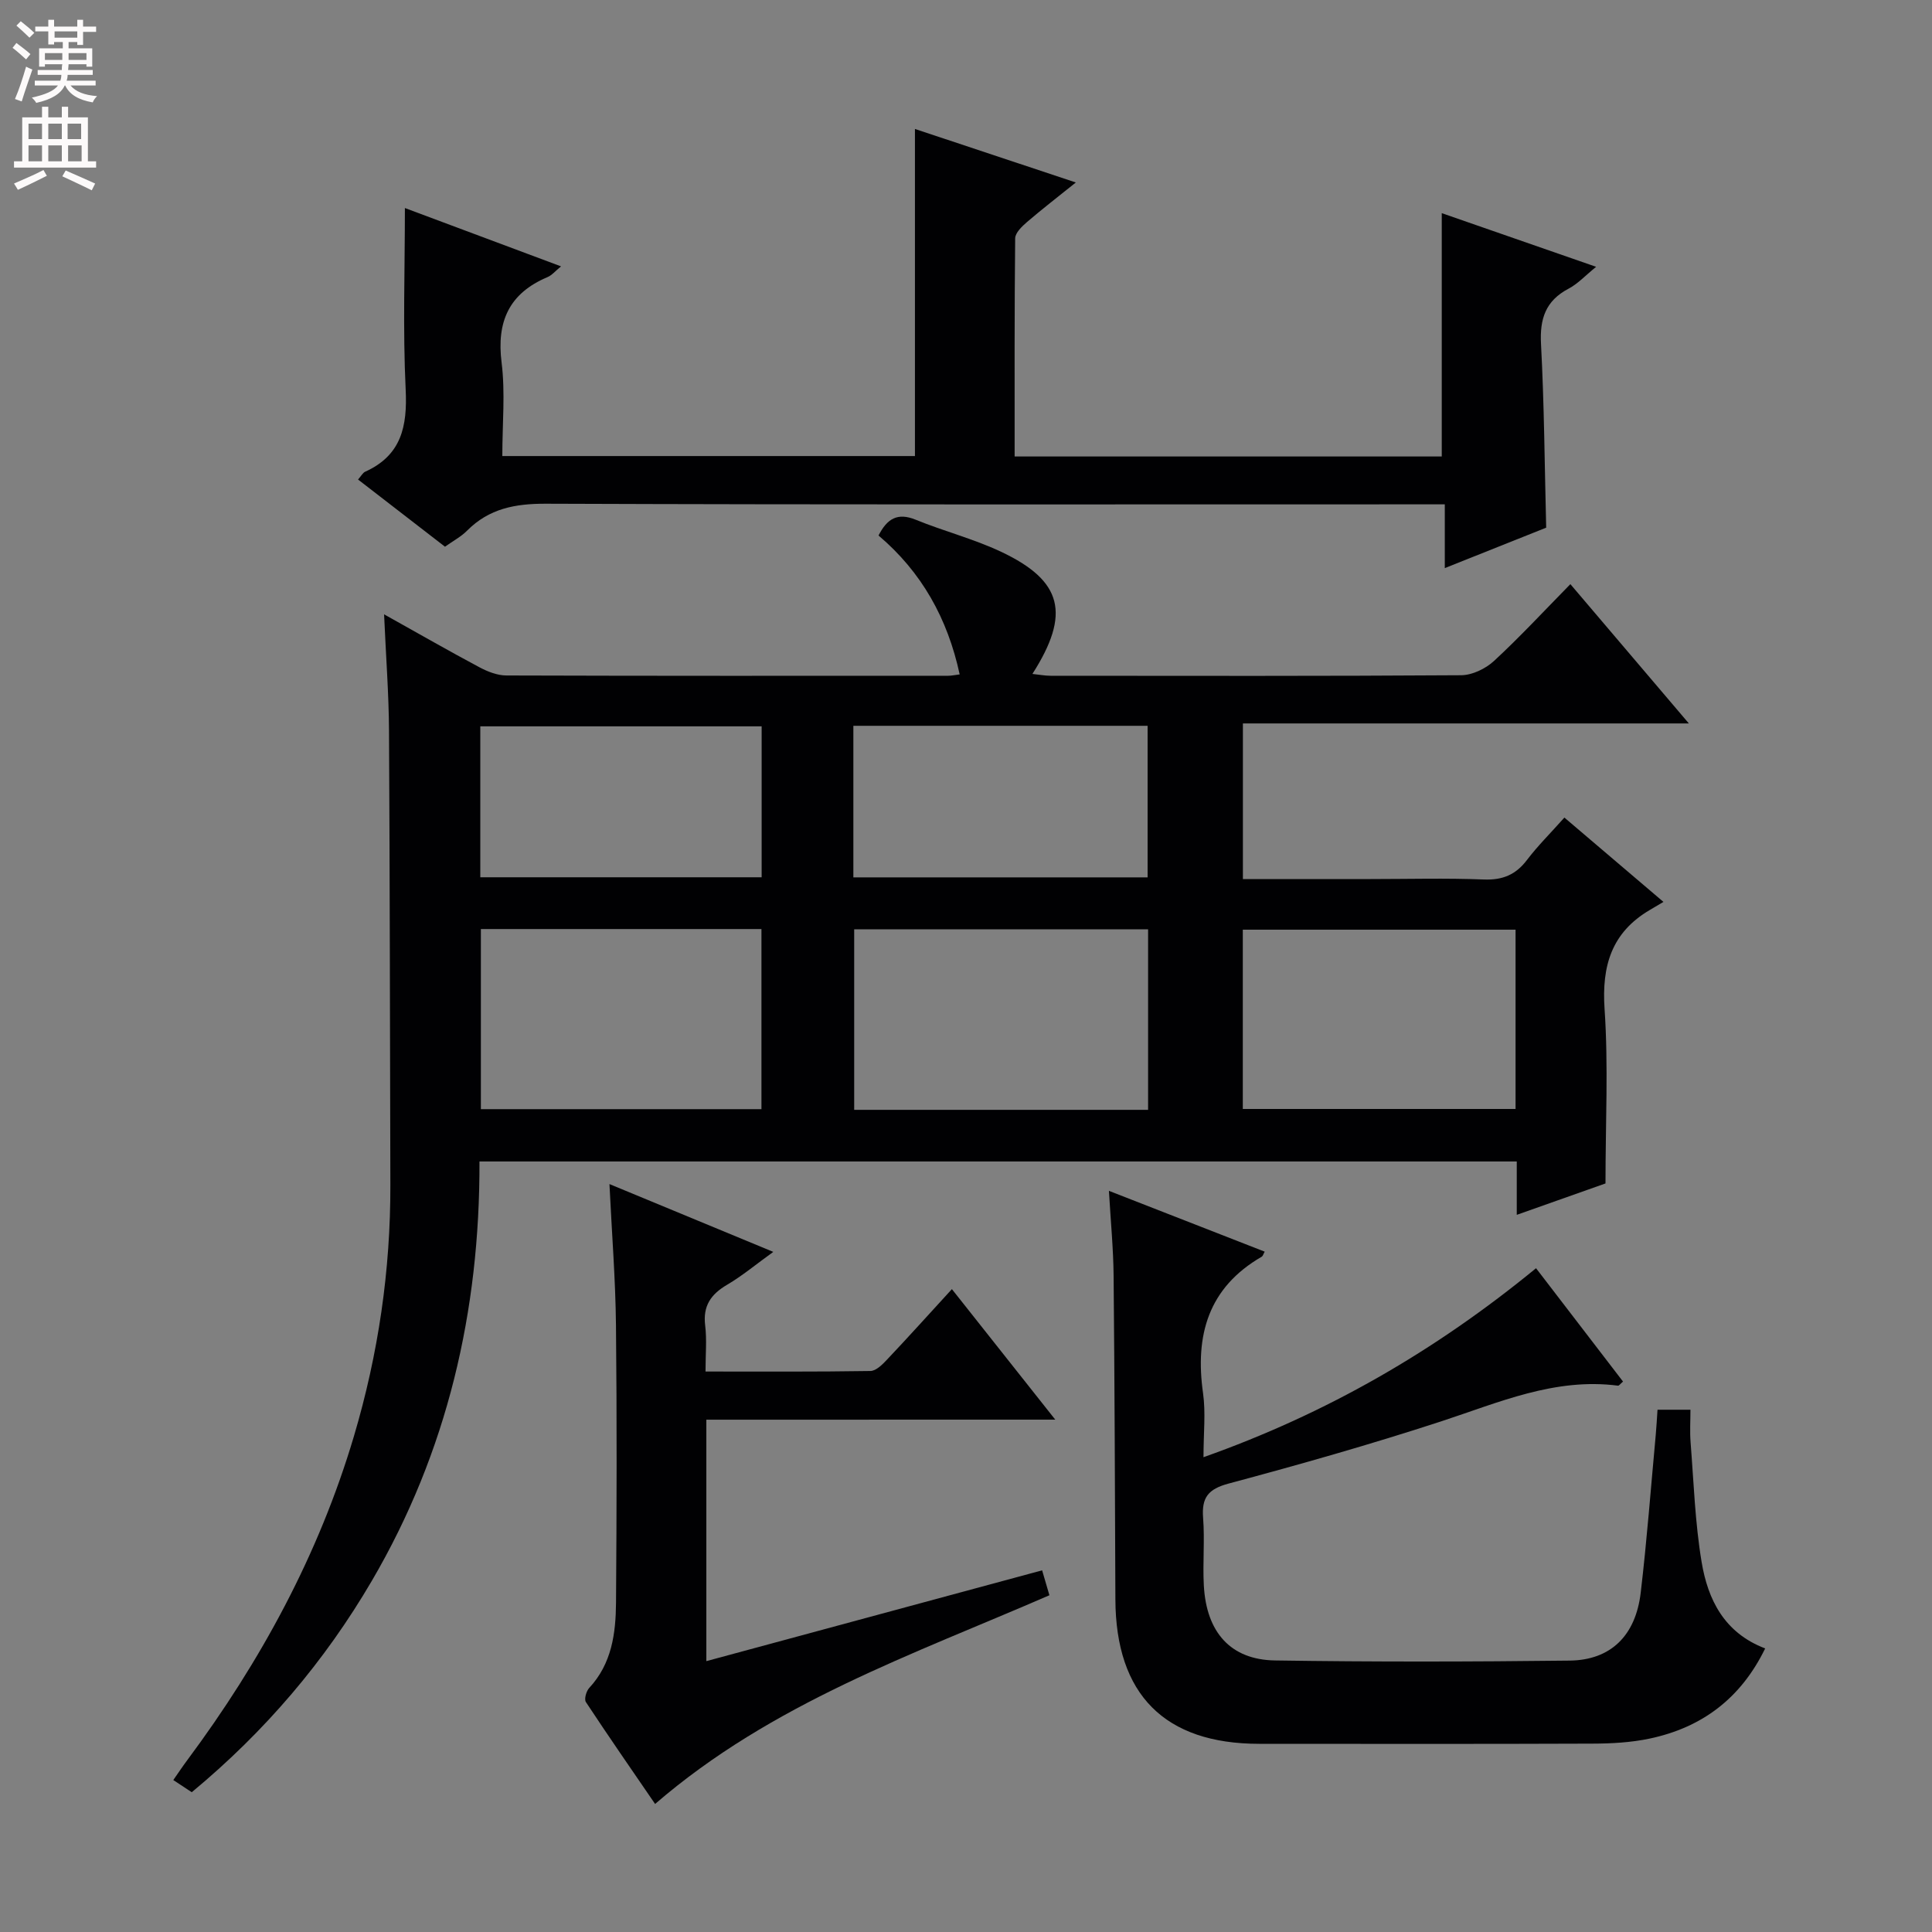 <svg enable-background="new 0 0 400 400" viewBox="0 0 400 400" xmlns="http://www.w3.org/2000/svg"><rect x="0" y="0" width="400" height="400" fill="#808080" stroke="none"/><g fill="#010103"><path d="m79.52 127.19c7.33 4.09 13.49 7.63 19.76 10.97 1.69.9 3.7 1.69 5.57 1.69 30.49.1 60.98.07 91.47.06.65 0 1.3-.15 2.37-.28-2.49-11.54-7.84-21.17-16.8-28.76 1.78-3.49 3.93-4.8 7.69-3.27 5.83 2.38 12 3.96 17.67 6.63 12.75 6.02 14.46 12.83 6.5 25.3 1.41.15 2.61.38 3.8.38 28.32.02 56.65.08 84.97-.11 2.3-.02 5.05-1.35 6.78-2.94 5.36-4.95 10.32-10.31 15.83-15.92 8.24 9.69 16.05 18.87 24.53 28.84-31.31 0-61.65 0-92.33 0v32.22h26.41c7.83 0 15.67-.22 23.49.09 3.88.15 6.6-.99 8.92-4.05 2.2-2.9 4.82-5.49 7.74-8.77 6.63 5.64 13.14 11.19 20.51 17.46-1.16.69-1.99 1.18-2.81 1.66-7.92 4.66-9.99 11.54-9.38 20.52.8 11.72.19 23.54.19 36.11-5.19 1.84-11.52 4.08-18.37 6.5 0-4.03 0-7.32 0-11.05-71.65 0-142.98 0-214.76 0 .1 30.94-6.65 60.1-22.29 86.83-9.74 16.65-22.11 31.19-37.28 43.76-1.19-.79-2.39-1.58-3.82-2.52 1.03-1.48 1.93-2.83 2.9-4.13 15.21-20.45 27.22-42.55 34.5-67.07 5.04-16.98 7.59-34.34 7.54-52.06-.09-31.32-.1-62.64-.28-93.96-.04-7.62-.63-15.24-1.02-24.13zm158.18 102.59c0-12.82 0-25.05 0-37.37-20.47 0-40.63 0-60.85 0v37.37zm-138.14-37.43v37.29h58.09c0-12.6 0-24.84 0-37.29-19.5 0-38.71 0-58.09 0zm214.22.13c-19.2 0-37.89 0-56.47 0v37.12h56.47c0-12.53 0-24.65 0-37.12zm-137.1-10.83h60.92c0-10.74 0-21.11 0-31.38-20.49 0-40.57 0-60.92 0zm-77.24-.02h58.25c0-10.61 0-20.85 0-31.25-19.56 0-38.87 0-58.25 0z"/><path d="m92.13 113.19c-5.96-4.6-11.85-9.15-18-13.91.66-.74.97-1.39 1.48-1.62 7.49-3.39 8.75-9.37 8.38-17.01-.6-12.41-.16-24.88-.16-37.58 10.15 3.79 20.97 7.83 32.33 12.08-1.19.96-1.89 1.84-2.8 2.22-7.95 3.36-10.58 9.19-9.51 17.7.78 6.23.15 12.63.15 19.35h85.43c0-22.48 0-44.86 0-67.72 10.85 3.61 21.65 7.2 33.31 11.08-3.83 3.08-7.04 5.55-10.11 8.19-1.04.9-2.43 2.22-2.45 3.37-.16 14.95-.11 29.9-.11 45.17h88.43c0-16.72 0-33.42 0-50.38 10.38 3.61 20.82 7.24 31.96 11.11-2.21 1.79-3.77 3.51-5.71 4.53-4.76 2.51-5.98 6.23-5.7 11.45.66 12.43.74 24.88 1.07 38.03-6.34 2.53-13.34 5.32-20.99 8.37 0-4.64 0-8.55 0-13.2-2.53 0-4.63 0-6.73 0-59.8 0-119.6.09-179.4-.13-6.36-.02-11.74 1-16.29 5.57-1.24 1.26-2.89 2.12-4.58 3.33z"/><path d="m229.59 246.55c11.25 4.39 21.73 8.48 32.25 12.59-.28.5-.37.9-.6 1.04-11.1 6.41-13.86 16.27-12.16 28.28.57 4.05.09 8.24.09 13.24 25.53-9.05 47.94-21.98 68.85-39.13 6.04 7.87 12.03 15.67 18.01 23.47-.59.5-.84.88-1.04.85-13.08-1.7-24.69 3.49-36.68 7.41-14.51 4.74-29.21 8.91-43.95 12.86-4.25 1.14-5.59 2.91-5.27 7.09.36 4.64-.1 9.34.15 13.99.52 9.72 5.55 15.4 14.75 15.54 20.33.31 40.66.27 60.99.03 8.5-.1 13.66-5.16 14.71-14.05 1.29-10.89 2.11-21.83 3.12-32.75.15-1.63.23-3.26.36-5.14h6.82c0 2.26-.15 4.53.03 6.77.65 8.26.92 16.6 2.28 24.75 1.29 7.75 4.65 14.66 13.16 17.9-5.04 10.35-13.09 16.37-23.89 18.66-3.87.82-7.92 1.04-11.89 1.05-23 .09-45.99.05-68.99.04-19.57-.01-29.69-10.21-29.76-29.91-.09-22.33-.16-44.66-.37-66.98-.05-5.59-.6-11.19-.97-17.6z"/><path d="m146.24 293.93v49.99c23.29-6.3 46.27-12.51 69.52-18.8.53 1.79 1.02 3.48 1.51 5.16-28.33 12.31-57.43 22.31-81.64 43.21-4.76-6.95-9.63-13.97-14.33-21.1-.39-.59.08-2.26.69-2.92 4.68-5.03 5.5-11.29 5.55-17.65.14-19.16.19-38.31-.01-57.47-.1-9.44-.85-18.88-1.35-29.2 11.24 4.66 22.14 9.17 33.92 14.04-3.58 2.58-6.42 4.96-9.57 6.81-3.37 1.98-5.03 4.4-4.53 8.44.36 2.93.07 5.93.07 9.52 11.62 0 22.88.07 34.14-.11 1.19-.02 2.53-1.38 3.49-2.41 4.34-4.59 8.56-9.28 13.38-14.54 7.05 8.91 13.9 17.55 21.4 27.02-24.54.01-48.19.01-72.24.01z"/></g><path d="m2.6 9.9.8-1c.9.7 1.9 1.4 2.9 2.3l-.9 1.1c-1.1-1-2-1.8-2.8-2.4zm.5 10.6c.9-2.1 1.6-4.3 2.3-6.7.4.2.8.4 1.3.6-.7 2.1-1.5 4.3-2.2 6.6zm.3-15.2.9-.9c1 .8 2 1.6 2.8 2.4l-1 1c-.9-.9-1.8-1.7-2.7-2.5zm12.6-1.2h1.2v1.4h2.7v1.1h-2.7v2.7h-1.2v-.6h-1.8v1.3h4.9v3.8h-1.2v-.5h-3.7c0 .4-.1.9-.1 1.2h5.1v1h-5.2c0 .5-.1.9-.2 1.2h6v1h-5.2c1.1 1.3 2.9 2 5.5 2.2-.4.4-.7.8-.9 1.3-2.9-.5-4.8-1.6-5.7-3.5h-.1c-.8 1.7-2.7 2.9-5.9 3.6-.2-.4-.6-.8-.9-1.1 2.8-.6 4.6-1.4 5.4-2.5h-4.8v-1h5.3c.1-.3.2-.7.2-1.2h-4.9v-1h5c0-.4 0-.8.1-1.2h-3.6v.5h-1.2v-3.8h4.9v-1.3h-1.8v.5h-1.2v-2.7h-2.7v-1h2.7v-1.4h1.2v1.4h4.8zm-6.7 8.3h3.6c0-.4 0-.9 0-1.4h-3.6zm1.9-4.6h4.8v-1.3h-4.7v1.3zm6.7 3.2h-3.7v1.4h3.7z" fill="#fcfafa"/><path d="m8.7 22.1h1.3v2.2h2.8v-2.2h1.3v2.2h4.1v9.1h1.7v1.3h-17v-1.3h1.7v-9.1h4.1zm.3 13.1.7 1.2c-1.8.9-3.8 1.9-6 2.9-.2-.4-.5-.8-.8-1.3 2.3-1 4.4-1.9 6.1-2.8zm-3.1-6.4h2.8v-3.2h-2.8zm0 4.6h2.8v-3.3h-2.8zm4.1-4.6h2.8v-3.2h-2.8zm0 4.6h2.8v-3.3h-2.8zm3.6 1.9c2.1.9 4.1 1.8 6.1 2.7l-.7 1.4c-2.2-1.1-4.2-2-6.1-2.9zm3.2-9.7h-2.8v3.2h2.8zm-2.7 7.8h2.8v-3.3h-2.8z" fill="#fcfafa"/></svg>